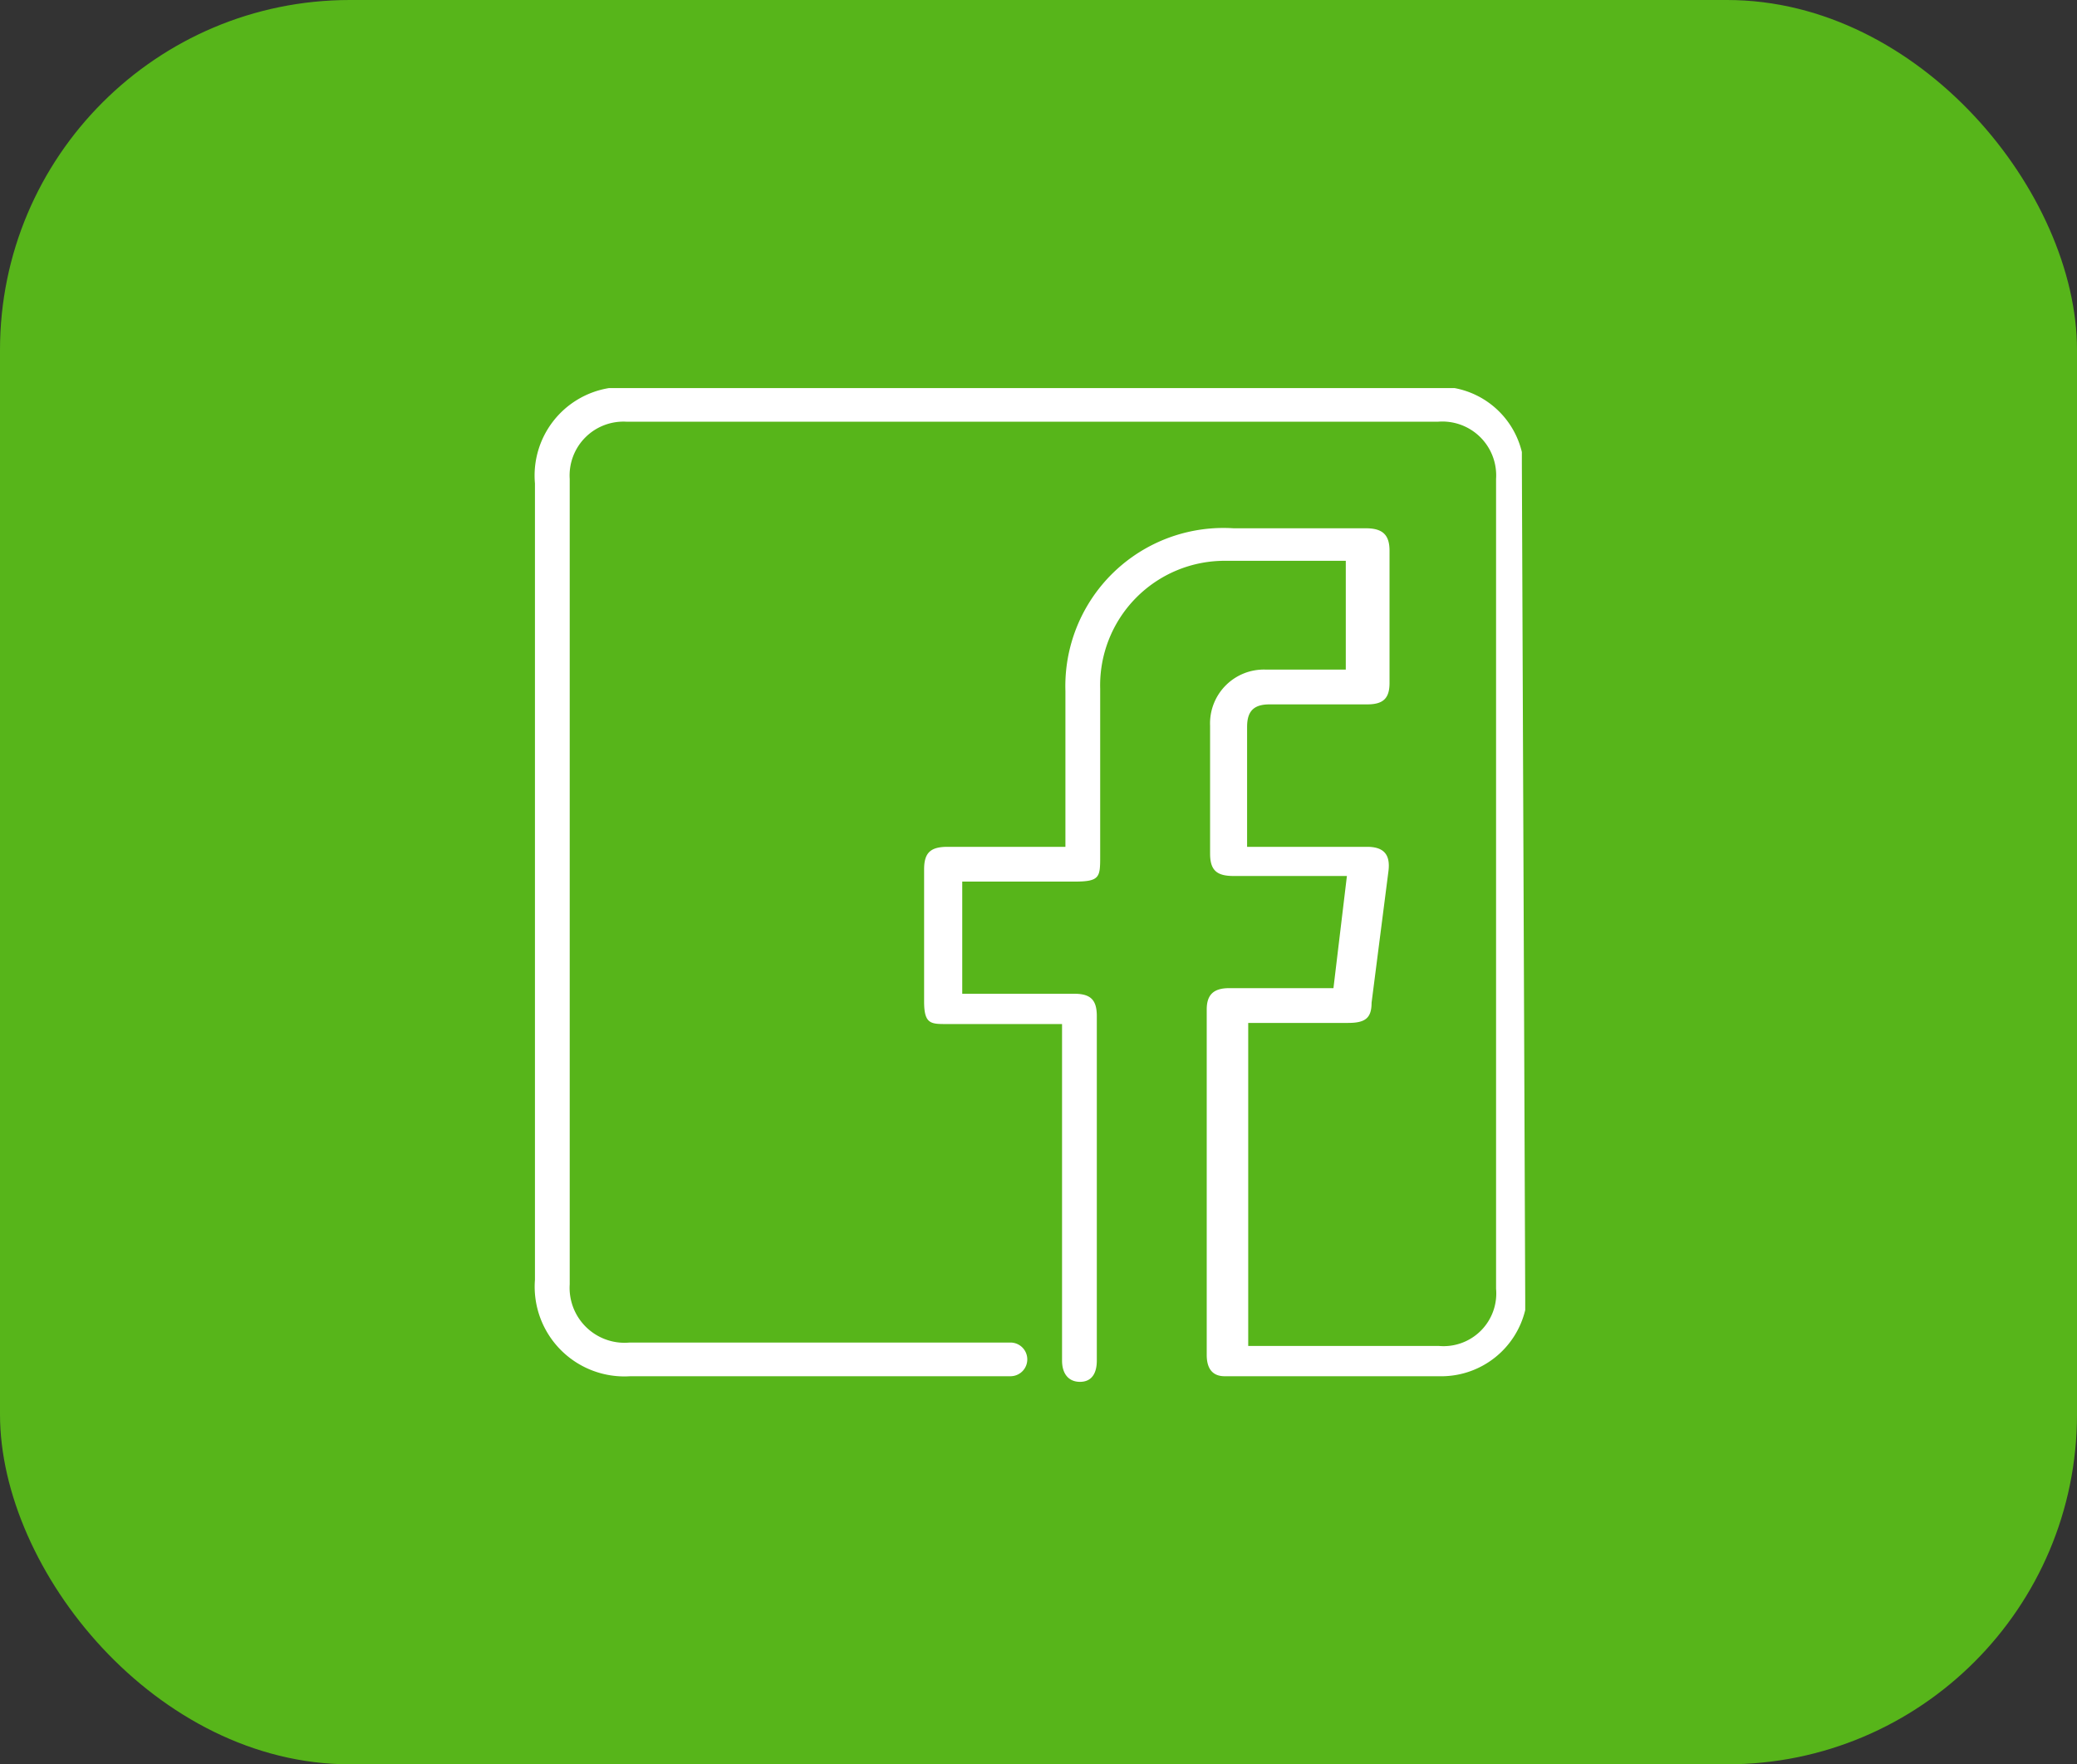 <svg xmlns="http://www.w3.org/2000/svg" viewBox="0 0 18.52 15.73"><rect x="0" y="0" width="18.52" height="15.73" fill="#333333" stroke="none"/><defs><style>.cls-1{fill:#57b51a;}.cls-2{fill:#fff;}</style></defs><g id="Capa_2" data-name="Capa 2"><g id="Layer_1" data-name="Layer 1"><rect class="cls-1" width="18.52" height="15.73" rx="3.12"/><g id="yB1nPw.tif"><path class="cls-2" d="M13.6,11.59l0,.09a.77.77,0,0,1-.73.59H10.92c-.11,0-.16-.07-.16-.19V9c0-.13.06-.19.2-.19h.93l.12-1H11c-.15,0-.21-.05-.21-.2V6.47a.48.48,0,0,1,.5-.5H12V5H10.93A1.11,1.11,0,0,0,9.81,6.14V7.63c0,.19,0,.23-.23.23h-1v1h1c.15,0,.2.06.2.2v3.07c0,.12-.05.19-.15.19s-.16-.07-.16-.19v-3H8.44c-.14,0-.2,0-.2-.2V7.75c0-.15.06-.2.21-.2H9.5V6.16A1.41,1.41,0,0,1,11,4.71h1.18c.15,0,.21.06.21.2V6.09c0,.14-.06.19-.2.19h-.87c-.14,0-.2.06-.2.2V7.55h1.07c.15,0,.21.07.19.22l-.15,1.17c0,.14-.06.18-.21.18h-.89V12h1.7a.47.47,0,0,0,.51-.51V4.27a.48.48,0,0,0-.52-.51H5.59a.48.48,0,0,0-.51.51v7.18a.49.49,0,0,0,.53.52H9a.15.15,0,0,1,.16.15.15.15,0,0,1-.15.15H5.62a.8.8,0,0,1-.85-.86V4.31a.79.79,0,0,1,.66-.85h7.48l.06,0a.76.76,0,0,1,.6.57l0,.1Z"/></g></g></g></svg>